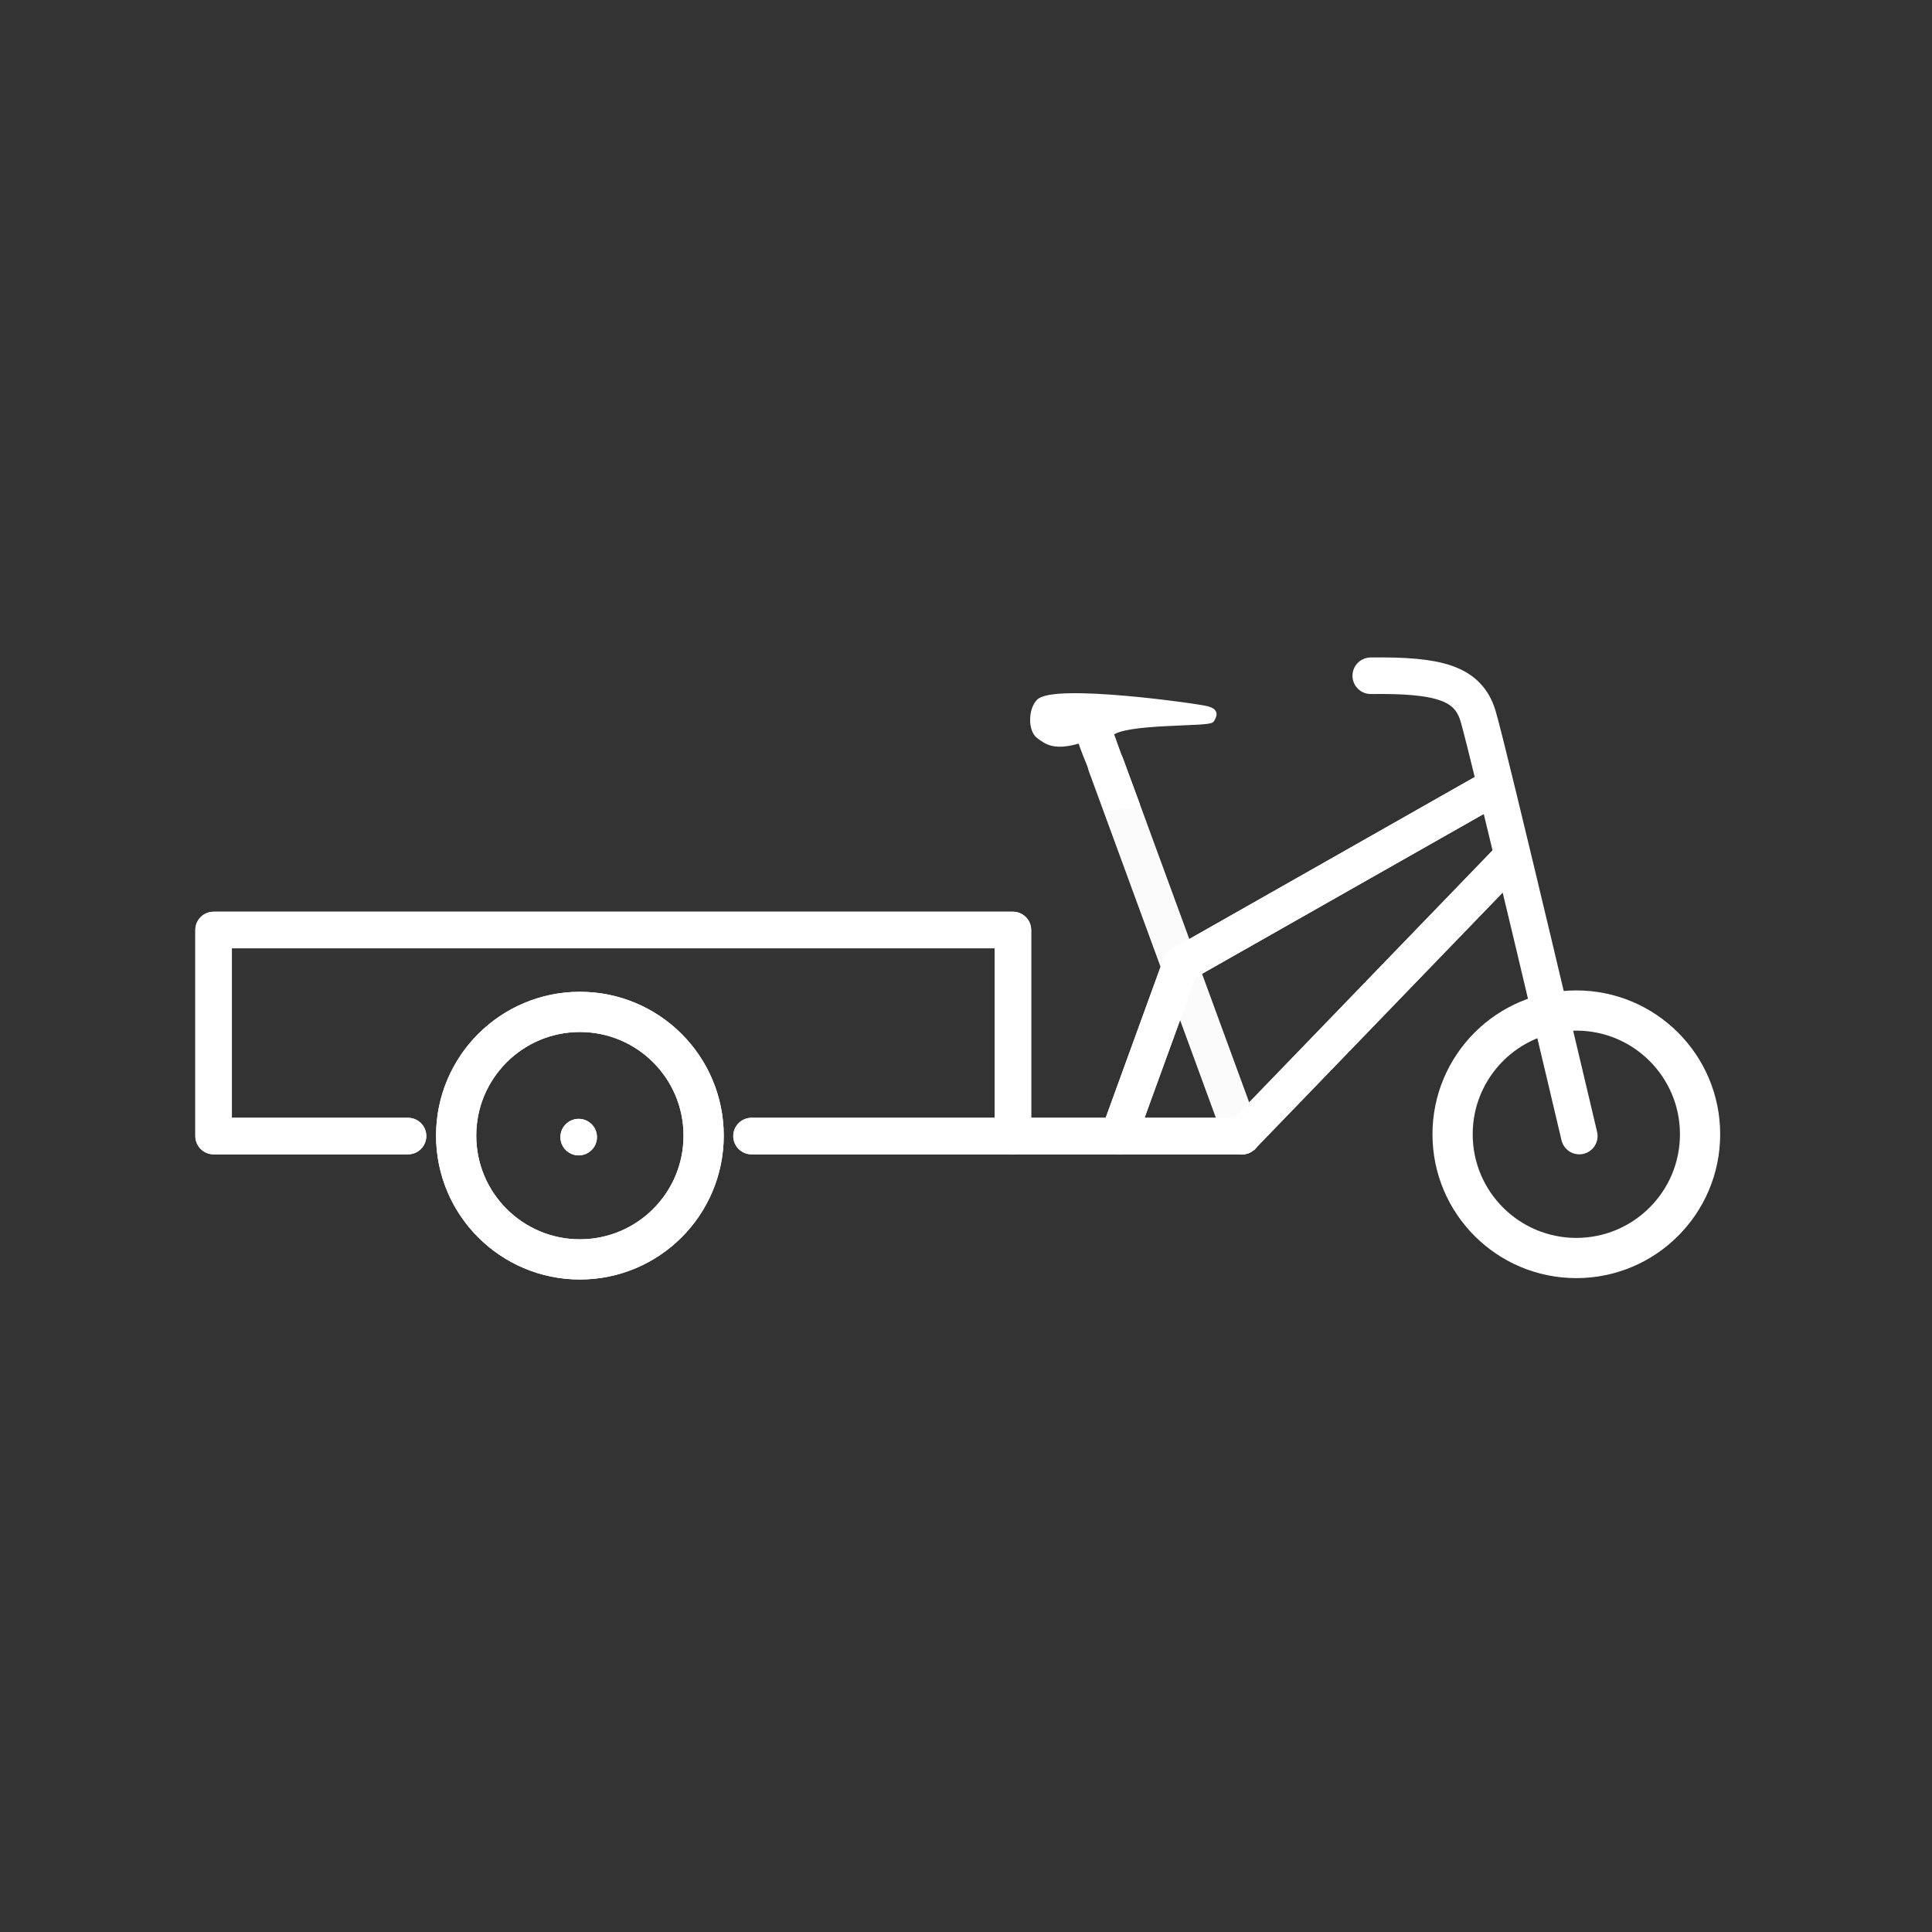 <?xml version="1.0" encoding="UTF-8" standalone="no"?>
<svg
   xmlns:dc="http://purl.org/dc/elements/1.1/"
   xmlns:cc="http://creativecommons.org/ns#"
   xmlns:rdf="http://www.w3.org/1999/02/22-rdf-syntax-ns#"
   xmlns:svg="http://www.w3.org/2000/svg"
   xmlns="http://www.w3.org/2000/svg"
   xmlns:sodipodi="http://sodipodi.sourceforge.net/DTD/sodipodi-0.dtd"
   xmlns:inkscape="http://www.inkscape.org/namespaces/inkscape"
   version="1.1"
   xml:space="preserve"
   viewBox="0 0 160 160"
   x="0px"
   y="0px"
   id="svg2"
   inkscape:version="0.91 r13725"
   sodipodi:docname="noun_1149952_cc.svg"
   width="160"
   height="160"><rect x="0" y="0" width="160" height="160" fill="#333333" stroke="none"/><defs
     id="defs52" /><sodipodi:namedview
     pagecolor="#ffffff"
     bordercolor="#666666"
     borderopacity="1"
     objecttolerance="10"
     gridtolerance="10"
     guidetolerance="10"
     inkscape:pageopacity="0"
     inkscape:pageshadow="2"
     inkscape:window-width="650"
     inkscape:window-height="480"
     id="namedview50"
     showgrid="false"
     inkscape:zoom="1.4160001"
     inkscape:cx="66.666664"
     inkscape:cy="83.333328"
     inkscape:window-x="0"
     inkscape:window-y="1"
     inkscape:window-maximized="0"
     inkscape:current-layer="svg2" /><g
     transform="matrix(1.333,0,0,-1.333,13.333,143.72)"
     id="g4"><g
       transform="matrix(0.413,0,0,-0.413,670.121,221.92)"
       id="g6"><g
         transform="matrix(1.818,0,0,1.818,4576.843,-1295.089)"
         id="g8"><g
           style="opacity:0.98"
           transform="matrix(0.55,0,0,0.55,-3236.249,795.645)"
           id="g10"><path
             d="m -153.304,295.81 39.832,-41.241"
             style="fill:none;stroke:#FFF;stroke-width:5.5;stroke-linecap:round;stroke-linejoin:miter;stroke-miterlimit:4;stroke-dasharray:none;stroke-opacity:1"
             stroke-miterlimit="4"
             id="path12"
             inkscape:connector-curvature="0" /><path
             style="fill:none;stroke:#FFF;stroke-width:5.5;stroke-linecap:round;stroke-linejoin:round;stroke-miterlimit:4;stroke-dasharray:none;stroke-opacity:1"
             d="m -171.895,295.81 9.364,-25.75 47.25,-26.814"
             stroke-miterlimit="4"
             id="path14"
             inkscape:connector-curvature="0" /></g><path
           d="m -3320.566,958.341 -11.265,-30.731"
           style="opacity:0.98;fill:none;fill-rule:evenodd;stroke:#FFF;stroke-width:3.025;stroke-linecap:round;stroke-linejoin:miter;stroke-miterlimit:4;stroke-dasharray:none;stroke-opacity:1"
           id="path16"
           inkscape:connector-curvature="0" /><path
           style="fill:none;stroke:#FFF;stroke-width:3.025;stroke-linecap:round;stroke-linejoin:miter;stroke-miterlimit:4;stroke-dasharray:none;stroke-opacity:1"
           d="m -3292.661,958.341 c 0,0 -7.554,-32.064 -8.387,-34.788 -0.834,-2.723 -3.3,-3.369 -8.869,-3.3"
           stroke-miterlimit="4"
           id="path18"
           inkscape:connector-curvature="0" /><path
           style="fill:none;stroke:#FFF;stroke-width:3.025;stroke-linecap:round;stroke-linejoin:round;stroke-miterlimit:4;stroke-dasharray:none;stroke-opacity:1"
           d="m -3320.566,958.341 -40.588,0"
           stroke-miterlimit="4"
           id="path20"
           inkscape:connector-curvature="0" /><path
           d="m -3333.928,925.571 c -2.15,0.653 -2.755,0.148 -3.427,-0.338 -0.672,-0.486 -0.661,-2.112 -0.029,-2.796 1.216,-1.316 13.257,0.376 13.955,0.584 0.699,0.208 0.543,0.492 0.336,0.862 -0.207,0.37 -7.254,0.052 -8.343,1.139 0.281,0.841 2.162,5.875 2.162,5.875 l -2.511,0.325 c -0.696,-2.189 -1.66,-4.109 -2.143,-5.651 z"
           style="fill:#FFF;fill-opacity:1;stroke:#FFF;stroke-width:0.486;stroke-linecap:round;stroke-linejoin:round;stroke-miterlimit:4;stroke-dasharray:none;stroke-opacity:1"
           stroke-miterlimit="4"
           id="path22"
           inkscape:connector-curvature="0" /><circle
           style="fill:none;stroke:#FFF;stroke-width:3.328;stroke-linecap:round;stroke-linejoin:round;stroke-miterlimit:4;stroke-dasharray:none;stroke-dashoffset:0;stroke-opacity:1"
           cx="-3375.356"
           cy="958.307"
           r="10.239"
           stroke-miterlimit="4"
           id="circle24" /><circle
           r="10.239"
           cy="958.193"
           cx="-3292.907"
           style="fill:none;stroke:#FFF;stroke-width:3.328;stroke-linecap:round;stroke-linejoin:round;stroke-miterlimit:4;stroke-dasharray:none;stroke-dashoffset:0;stroke-opacity:1"
           stroke-miterlimit="4"
           id="circle26" /><path
           d="m -3389.578,958.341 -16.087,0 0,-17.05 66.138,0 0,17.05"
           style="fill:none;stroke:#FFF;stroke-width:3.025;stroke-linecap:round;stroke-linejoin:round;stroke-miterlimit:4;stroke-dasharray:none;stroke-opacity:1"
           stroke-miterlimit="4"
           id="path28"
           inkscape:connector-curvature="0" /><circle
           r="1.512"
           cy="958.429"
           cx="-3375.456"
           style="color:#FFF;clip-rule:nonzero;display:inline;overflow:visible;visibility:visible;opacity:1;isolation:auto;mix-blend-mode:normal;color-interpolation:sRGB;color-interpolation-filters:linearRGB;solid-color:#FFF;solid-opacity:1;fill:#FFF;fill-opacity:1;fill-rule:evenodd;stroke:none;stroke-width:1.25;stroke-linecap:round;stroke-linejoin:round;stroke-miterlimit:4;stroke-dasharray:none;stroke-dashoffset:0;stroke-opacity:1;color-rendering:auto;image-rendering:auto;shape-rendering:auto;text-rendering:auto;enable-background:accumulate"
           id="circle30" /><g
           transform="matrix(0.55,0,0,0.55,-3236.249,795.645)"
           style="opacity:0.98"
           id="g32"><path
             style="fill:none;stroke:#FFF;stroke-width:5.5;stroke-linecap:round;stroke-linejoin:miter;stroke-miterlimit:4;stroke-dasharray:none;stroke-opacity:1"
             d="m -153.304,295.81 39.832,-41.241"
             stroke-miterlimit="4"
             id="path34"
             inkscape:connector-curvature="0" /><path
             d="m -171.895,295.81 9.364,-25.75 47.25,-26.814"
             style="fill:none;stroke:#FFF;stroke-width:5.5;stroke-linecap:round;stroke-linejoin:round;stroke-miterlimit:4;stroke-dasharray:none;stroke-opacity:1"
             stroke-miterlimit="4"
             id="path36"
             inkscape:connector-curvature="0" /></g><path
           d="m -3320.566,958.341 -40.588,0"
           style="fill:none;stroke:#FFF;stroke-width:3.025;stroke-linecap:round;stroke-linejoin:round;stroke-miterlimit:4;stroke-dasharray:none;stroke-opacity:1"
           stroke-miterlimit="4"
           id="path38"
           inkscape:connector-curvature="0" /><circle
           r="10.239"
           cy="958.307"
           cx="-3375.356"
           style="fill:none;stroke:#FFF;stroke-width:3.328;stroke-linecap:round;stroke-linejoin:round;stroke-miterlimit:4;stroke-dasharray:none;stroke-dashoffset:0;stroke-opacity:1"
           stroke-miterlimit="4"
           id="circle40" /><path
           style="fill:none;stroke:#FFF;stroke-width:3.025;stroke-linecap:round;stroke-linejoin:round;stroke-miterlimit:4;stroke-dasharray:none;stroke-opacity:1"
           d="m -3389.578,958.341 -16.087,0 0,-17.05 66.138,0 0,17.05"
           stroke-miterlimit="4"
           id="path42"
           inkscape:connector-curvature="0" /><circle
           style="color:#FFF;clip-rule:nonzero;display:inline;overflow:visible;visibility:visible;opacity:1;isolation:auto;mix-blend-mode:normal;color-interpolation:sRGB;color-interpolation-filters:linearRGB;solid-color:#FFF;solid-opacity:1;fill:#FFF;fill-opacity:1;fill-rule:evenodd;stroke:none;stroke-width:1.25;stroke-linecap:round;stroke-linejoin:round;stroke-miterlimit:4;stroke-dasharray:none;stroke-dashoffset:0;stroke-opacity:1;color-rendering:auto;image-rendering:auto;shape-rendering:auto;text-rendering:auto;enable-background:accumulate"
           cx="-3375.456"
           cy="958.429"
           r="1.512"
           id="circle44" /></g></g></g></svg>
